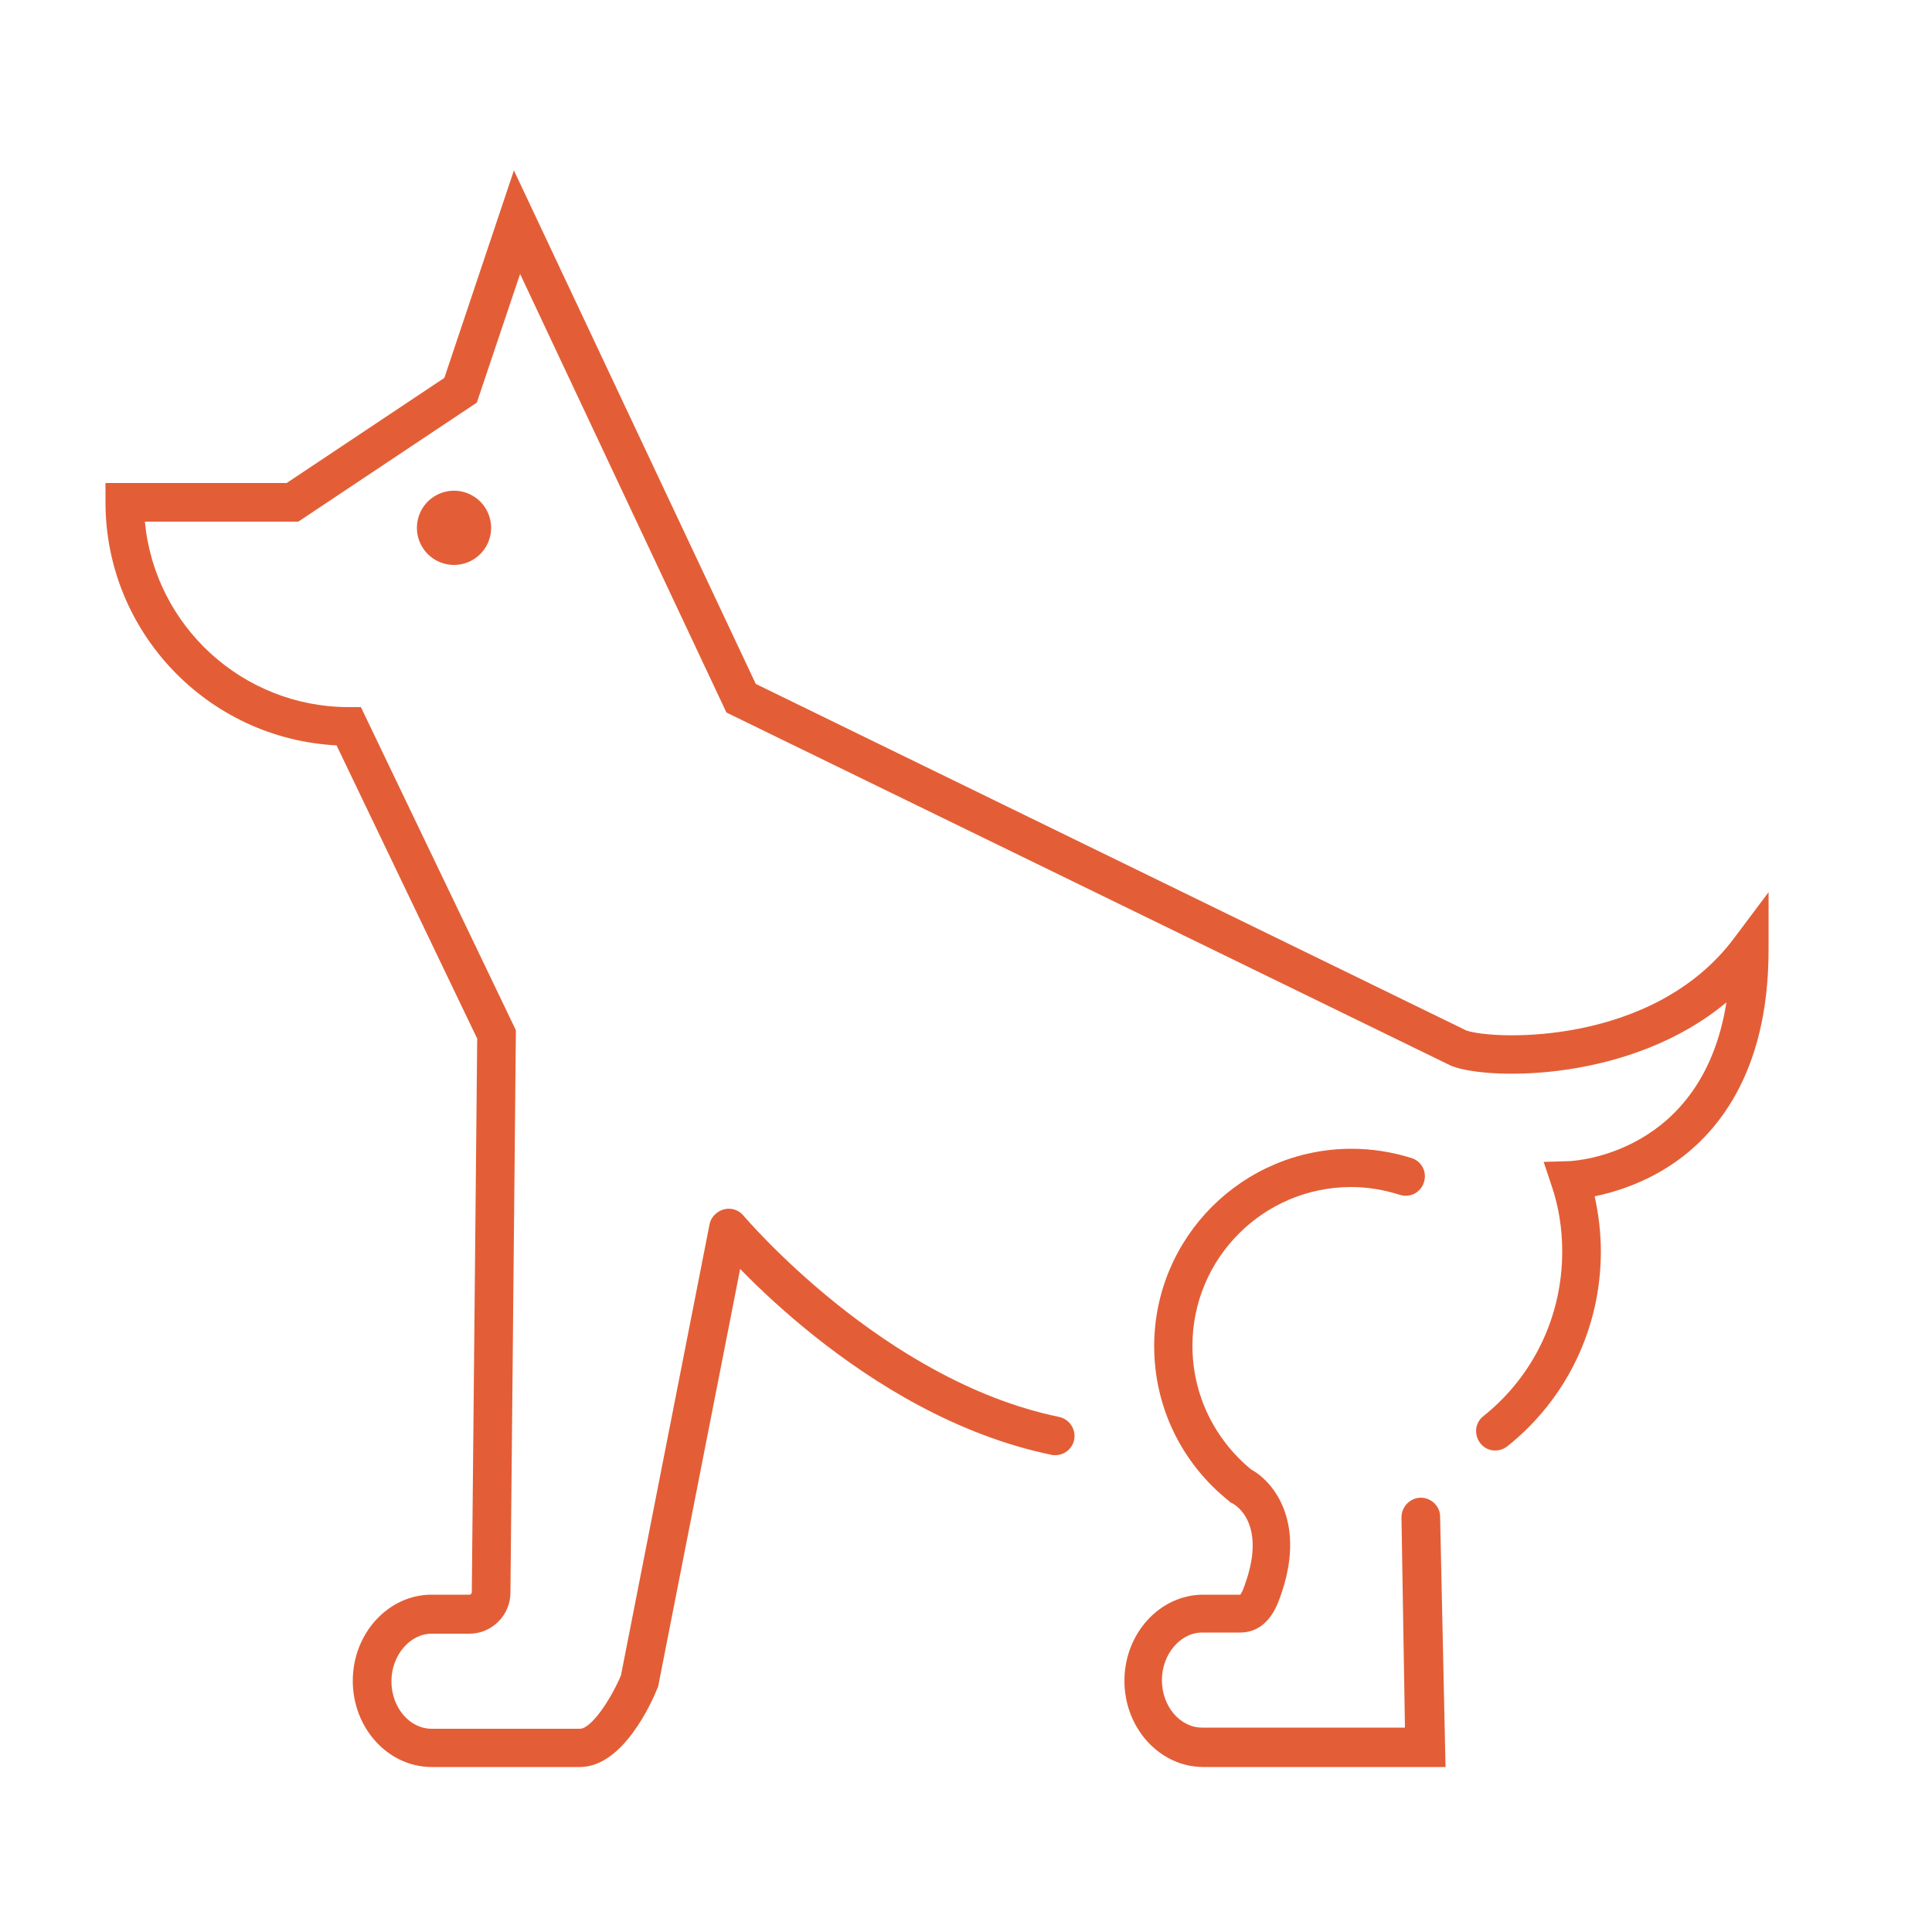 <?xml version="1.0" standalone="no"?><!DOCTYPE svg PUBLIC "-//W3C//DTD SVG 1.1//EN" "http://www.w3.org/Graphics/SVG/1.1/DTD/svg11.dtd"><svg t="1755585939828" class="icon" viewBox="0 0 1024 1024" version="1.1" xmlns="http://www.w3.org/2000/svg" p-id="6756" width="128" height="128" xmlns:xlink="http://www.w3.org/1999/xlink"><path d="M307.405 936.55h-78.643c-22.938 0-41.779-20.48-41.779-45.67s18.842-45.67 41.779-45.67h20.07c0.614 0 1.229-0.614 1.229-1.229l2.867-293.478-74.547-155.443c-68.198-3.482-122.47-60.006-122.47-128.819v-10.24h96.051L235.52 200.294l36.864-109.978L400.589 362.496l376.627 183.706c15.36 5.12 99.123 7.987 141.722-48.742l18.432-24.576v30.72c0 65.946-28.262 98.509-52.019 114.074-14.95 9.83-30.106 14.336-40.141 16.384 2.048 9.421 3.277 19.251 3.277 29.286 0 40.346-18.022 78.029-49.562 103.219-4.506 3.482-10.854 2.867-14.336-1.638-3.482-4.506-2.867-10.854 1.638-14.336 26.624-21.299 41.779-53.043 41.779-87.245 0-12.083-1.843-23.757-5.53-34.611l-4.301-12.902 13.722-0.41c3.072-0.205 70.451-3.891 83.149-84.173-50.176 41.984-124.518 41.37-144.998 33.997l-1.024-0.41L385.024 377.651 275.661 145.203l-22.938 68.198L158.106 276.48H76.8c5.12 55.091 51.61 98.304 108.134 98.304h6.349l82.125 171.213v2.458l-2.867 295.731c0 11.878-9.83 21.709-21.709 21.709h-20.07c-11.469 0-21.299 11.469-21.299 25.19 0 13.926 9.626 25.19 21.299 25.19h78.643c5.734 0 15.974-14.746 21.709-28.262L376.013 649.216c1.024-5.53 6.554-9.216 12.083-7.987 5.53 1.024 9.216 6.554 7.987 12.083l-47.309 240.845-0.41 0.819c-2.662 6.758-18.022 41.574-40.96 41.574z" fill="#e35e36" p-id="6757"></path><path d="M240.64 279.757m-19.661 0a19.661 19.661 0 1 0 39.322 0 19.661 19.661 0 1 0-39.322 0Z" fill="#e35e36" p-id="6758"></path><path d="M559.309 771.277c-0.614 0-1.434 0-2.048-0.205-100.352-20.685-175.718-109.773-178.79-113.664-3.686-4.301-3.072-10.854 1.229-14.336 4.301-3.686 10.854-3.072 14.336 1.229 0.819 0.819 73.933 87.45 167.322 106.701 5.53 1.229 9.011 6.554 7.987 12.083-1.024 4.915-5.325 8.192-10.035 8.192zM766.157 936.55h-128.41c-22.938 0-41.779-20.48-41.779-45.67s18.842-45.67 41.779-45.67h19.661c0.41-0.614 1.229-1.843 2.253-4.915 11.878-32.563-4.506-42.394-6.349-43.418l-1.229-0.614-0.614-0.614c-25.19-20.07-39.731-49.971-39.731-82.125 0-57.754 46.899-104.653 104.653-104.653 10.65 0 21.299 1.638 31.744 4.915 5.325 1.638 8.397 7.373 6.554 12.902-1.638 5.325-7.373 8.397-12.902 6.554-8.397-2.662-16.998-4.096-25.6-4.096-46.49 0-84.173 37.683-84.173 84.173 0 25.6 11.469 49.357 31.13 65.536 12.288 6.758 29.696 28.672 15.155 68.198-1.843 5.12-6.963 18.227-21.094 18.227h-20.07c-11.469 0-21.299 11.469-21.299 25.19 0 13.926 9.626 25.19 21.299 25.19h107.52l-1.843-111.411c0-5.734 4.506-10.24 10.035-10.445h0.205c5.53 0 10.24 4.506 10.24 10.035l2.867 132.71z" fill="#e35e36" p-id="6759"></path></svg>